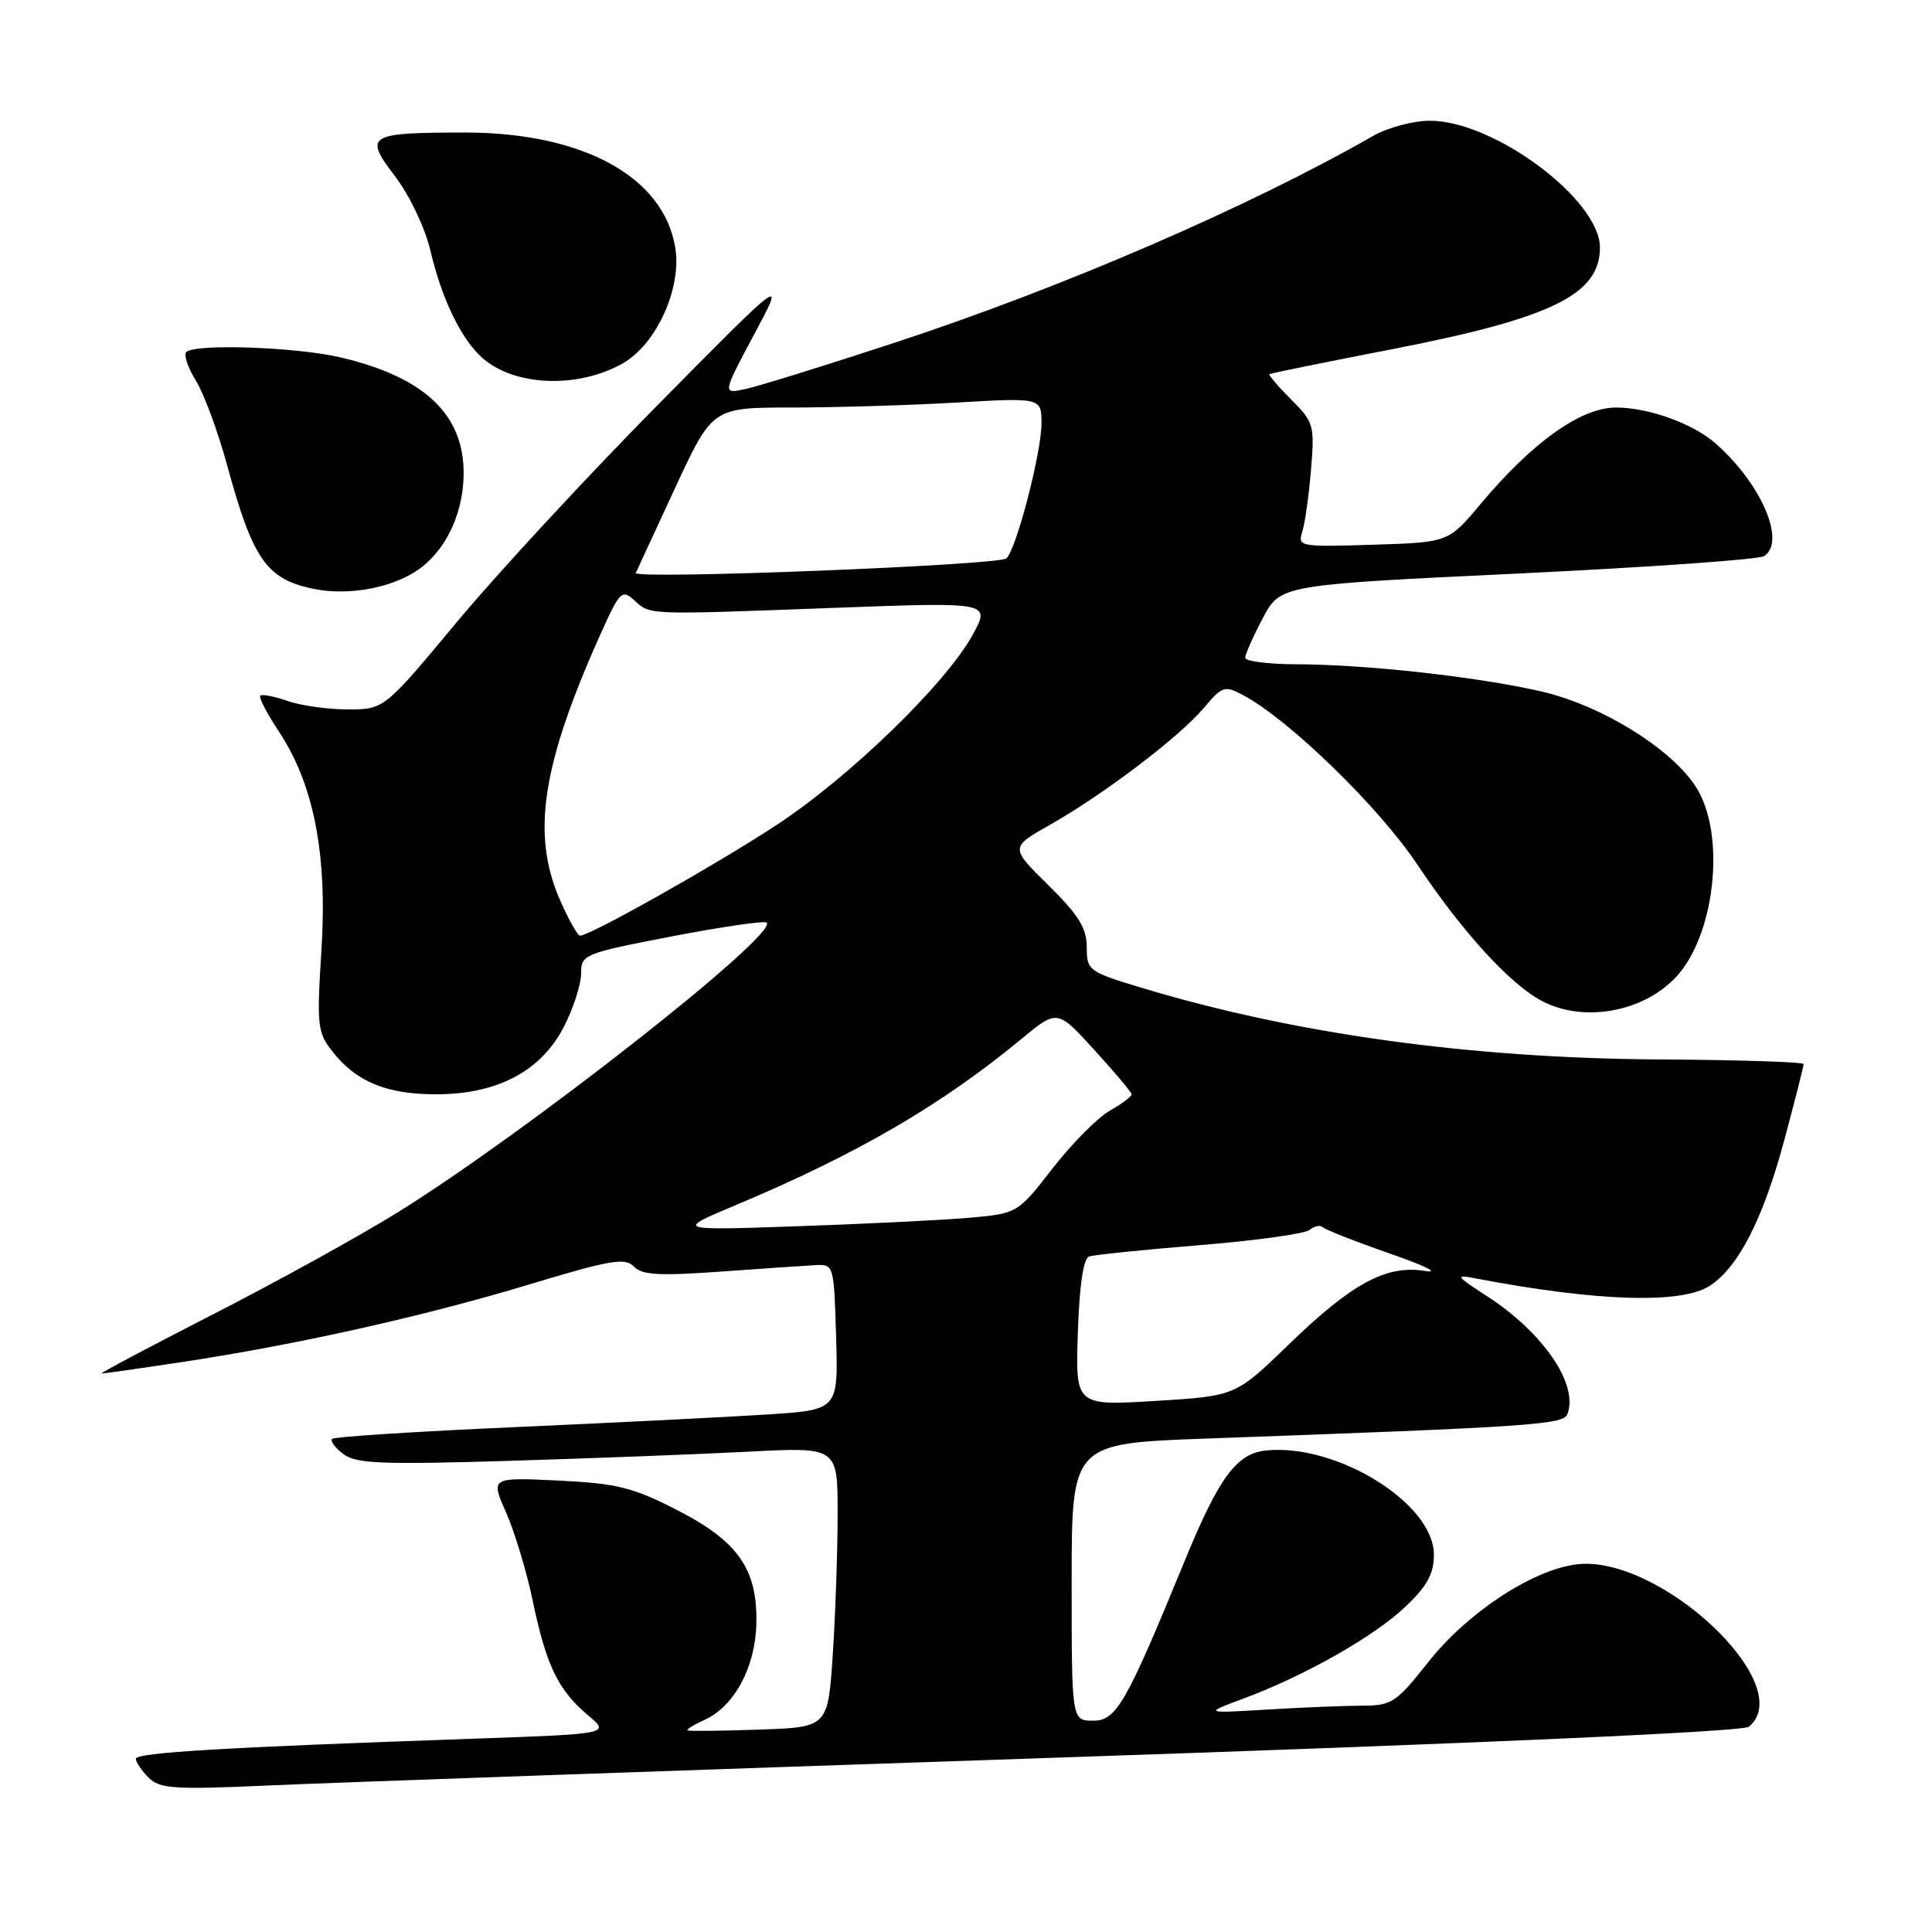 <?xml version="1.0" encoding="UTF-8" standalone="no"?>
<!DOCTYPE svg PUBLIC "-//W3C//DTD SVG 1.1//EN" "http://www.w3.org/Graphics/SVG/1.1/DTD/svg11.dtd" >
<svg xmlns="http://www.w3.org/2000/svg" xmlns:xlink="http://www.w3.org/1999/xlink" version="1.1" viewBox="0 0 256 256">
 <g >
 <path fill="currentColor"
d=" M 139.99 232.90 C 196.77 230.98 230.96 229.45 231.74 228.80 C 238.39 223.28 219.77 205.83 208.80 207.30 C 202.91 208.09 194.38 213.74 189.24 220.25 C 185.04 225.57 184.40 226.00 180.60 226.01 C 178.35 226.01 172.68 226.24 168.00 226.52 C 159.50 227.03 159.50 227.03 164.74 225.08 C 172.91 222.04 182.07 216.85 186.22 212.90 C 189.11 210.16 190.00 208.53 190.00 206.00 C 190.00 199.23 177.20 191.27 167.80 192.19 C 163.87 192.57 161.53 195.73 157.00 206.77 C 149.20 225.78 147.93 228.00 144.85 228.00 C 142.00 228.00 142.00 228.00 142.00 209.63 C 142.00 191.27 142.00 191.27 159.75 190.62 C 203.07 189.06 207.15 188.78 207.69 187.37 C 209.19 183.45 204.50 176.58 197.02 171.74 C 192.88 169.06 192.75 168.86 195.50 169.39 C 211.64 172.47 222.82 172.82 226.58 170.36 C 230.39 167.86 233.64 161.47 236.45 150.99 C 237.85 145.77 238.99 141.28 238.99 141.00 C 238.99 140.72 230.33 140.44 219.74 140.38 C 194.75 140.22 171.45 136.99 151.25 130.88 C 144.22 128.76 144.00 128.59 144.00 125.50 C 144.00 122.98 142.92 121.24 138.91 117.29 C 133.83 112.29 133.83 112.29 139.16 109.27 C 146.28 105.24 156.29 97.63 159.51 93.81 C 161.95 90.91 162.27 90.80 164.72 92.11 C 170.82 95.36 182.71 106.92 187.80 114.55 C 193.75 123.47 200.10 130.43 204.32 132.64 C 209.90 135.57 217.90 134.08 222.21 129.32 C 227.10 123.91 228.60 111.46 225.14 104.98 C 222.33 99.74 212.56 93.51 204.11 91.59 C 195.60 89.66 180.97 88.04 171.75 88.02 C 168.04 88.01 165.00 87.62 165.00 87.16 C 165.00 86.69 166.05 84.33 167.33 81.91 C 169.66 77.50 169.66 77.50 201.08 76.00 C 218.36 75.17 233.06 74.14 233.75 73.69 C 236.69 71.79 233.41 64.14 227.36 58.79 C 224.36 56.13 218.46 54.00 214.12 54.00 C 209.48 54.00 203.04 58.59 196.18 66.79 C 191.92 71.87 191.92 71.87 181.91 72.18 C 172.28 72.49 171.92 72.42 172.55 70.50 C 172.90 69.40 173.43 65.70 173.71 62.29 C 174.21 56.35 174.09 55.94 171.07 52.92 C 169.33 51.18 168.04 49.67 168.21 49.57 C 168.37 49.46 175.82 47.95 184.77 46.21 C 205.65 42.13 212.00 39.01 212.00 32.80 C 212.00 26.45 197.98 16.00 189.47 16.00 C 187.27 16.00 183.90 16.90 181.98 17.99 C 165.43 27.46 140.77 38.12 118.40 45.46 C 109.39 48.42 100.59 51.15 98.86 51.53 C 95.70 52.23 95.70 52.23 99.90 44.36 C 104.11 36.50 104.11 36.50 87.20 53.61 C 77.89 63.03 65.92 75.96 60.59 82.36 C 50.90 94.00 50.90 94.00 46.10 94.00 C 43.46 94.00 39.86 93.50 38.10 92.88 C 36.34 92.27 34.71 91.95 34.49 92.18 C 34.26 92.40 35.38 94.55 36.97 96.96 C 41.59 103.93 43.40 113.25 42.59 125.92 C 41.96 135.89 42.06 136.81 44.05 139.33 C 47.21 143.35 51.20 145.00 57.79 145.00 C 65.92 145.00 71.74 141.91 74.75 135.99 C 75.99 133.56 77.00 130.41 77.00 128.99 C 77.00 126.47 77.35 126.33 89.04 124.07 C 95.67 122.80 101.31 121.98 101.59 122.25 C 103.15 123.82 69.56 150.19 52.67 160.66 C 47.63 163.79 36.61 169.87 28.20 174.17 C 19.78 178.48 13.15 182.00 13.45 182.00 C 13.76 182.00 18.49 181.33 23.97 180.50 C 39.09 178.23 56.13 174.43 70.08 170.21 C 80.83 166.96 82.85 166.61 83.97 167.81 C 85.02 168.94 87.30 169.08 95.39 168.50 C 100.95 168.10 106.62 167.71 108.00 167.64 C 110.49 167.50 110.50 167.56 110.79 177.15 C 111.07 186.81 111.07 186.81 101.79 187.42 C 96.68 187.75 81.70 188.50 68.51 189.09 C 55.31 189.67 44.29 190.38 44.01 190.66 C 43.73 190.94 44.40 191.84 45.50 192.67 C 47.19 193.95 50.57 194.08 67.50 193.57 C 78.50 193.23 92.79 192.69 99.25 192.35 C 111.00 191.74 111.00 191.74 110.99 200.62 C 110.99 205.50 110.70 213.86 110.35 219.18 C 109.71 228.87 109.71 228.87 100.60 229.18 C 95.60 229.36 91.33 229.40 91.12 229.29 C 90.91 229.17 91.94 228.53 93.40 227.87 C 97.31 226.08 100.09 220.91 100.22 215.17 C 100.39 207.91 97.81 204.22 89.66 200.06 C 83.82 197.07 81.73 196.56 73.96 196.18 C 65.00 195.76 65.00 195.76 67.06 200.41 C 68.19 202.97 69.79 208.25 70.60 212.16 C 72.37 220.67 73.96 223.94 77.89 227.26 C 80.86 229.75 80.86 229.75 62.68 230.39 C 29.54 231.54 18.00 232.23 18.00 233.05 C 18.00 233.49 18.76 234.61 19.68 235.54 C 21.17 237.02 23.04 237.15 35.43 236.59 C 43.17 236.24 90.22 234.58 139.99 232.90 Z  M 54.46 76.09 C 58.63 73.75 61.35 68.62 61.43 62.92 C 61.55 54.99 56.32 49.99 45.14 47.36 C 39.28 45.98 25.82 45.51 24.68 46.65 C 24.32 47.01 24.89 48.71 25.95 50.43 C 27.01 52.14 28.86 57.13 30.06 61.52 C 33.46 74.00 35.26 76.65 41.26 77.97 C 45.51 78.91 50.78 78.16 54.46 76.09 Z  M 82.50 48.16 C 86.99 45.62 90.37 38.17 89.47 32.78 C 87.91 23.38 77.17 17.54 61.50 17.56 C 48.69 17.58 48.18 17.91 52.37 23.39 C 54.28 25.91 56.31 30.16 57.02 33.17 C 58.53 39.59 61.06 44.84 63.85 47.37 C 68.07 51.18 76.50 51.54 82.50 48.16 Z  M 142.82 176.58 C 143.03 170.28 143.55 166.74 144.32 166.49 C 144.97 166.27 151.56 165.59 158.96 164.99 C 166.36 164.39 172.93 163.48 173.55 162.96 C 174.17 162.44 174.95 162.29 175.29 162.62 C 175.62 162.95 179.62 164.52 184.19 166.11 C 188.76 167.70 190.86 168.73 188.85 168.41 C 183.70 167.57 179.18 170.01 170.78 178.14 C 163.72 184.98 163.72 184.98 153.11 185.63 C 142.50 186.27 142.50 186.27 142.82 176.58 Z  M 97.50 159.68 C 113.51 152.96 124.77 146.41 135.30 137.70 C 140.10 133.73 140.10 133.73 145.00 139.12 C 147.70 142.08 149.93 144.72 149.95 145.00 C 149.97 145.28 148.67 146.25 147.06 147.17 C 145.45 148.08 142.03 151.53 139.47 154.82 C 134.82 160.81 134.82 160.81 128.16 161.38 C 124.50 161.69 114.30 162.19 105.50 162.49 C 89.50 163.04 89.50 163.04 97.50 159.68 Z  M 74.12 119.06 C 70.41 110.44 71.84 101.24 79.58 84.01 C 82.11 78.37 82.41 78.06 84.03 79.53 C 86.22 81.51 85.42 81.48 110.38 80.55 C 131.26 79.77 131.26 79.77 128.88 84.12 C 125.35 90.56 112.67 102.88 103.00 109.25 C 95.05 114.48 78.27 123.95 76.87 123.98 C 76.53 123.99 75.29 121.78 74.12 119.06 Z  M 84.25 75.92 C 84.39 75.60 86.73 70.53 89.45 64.67 C 94.40 54.00 94.40 54.00 104.95 54.00 C 110.75 53.99 120.56 53.70 126.75 53.34 C 138.00 52.69 138.00 52.69 138.00 56.12 C 138.00 59.97 134.68 72.75 133.36 73.99 C 132.38 74.90 83.86 76.81 84.25 75.92 Z "/>
</g>
</svg>